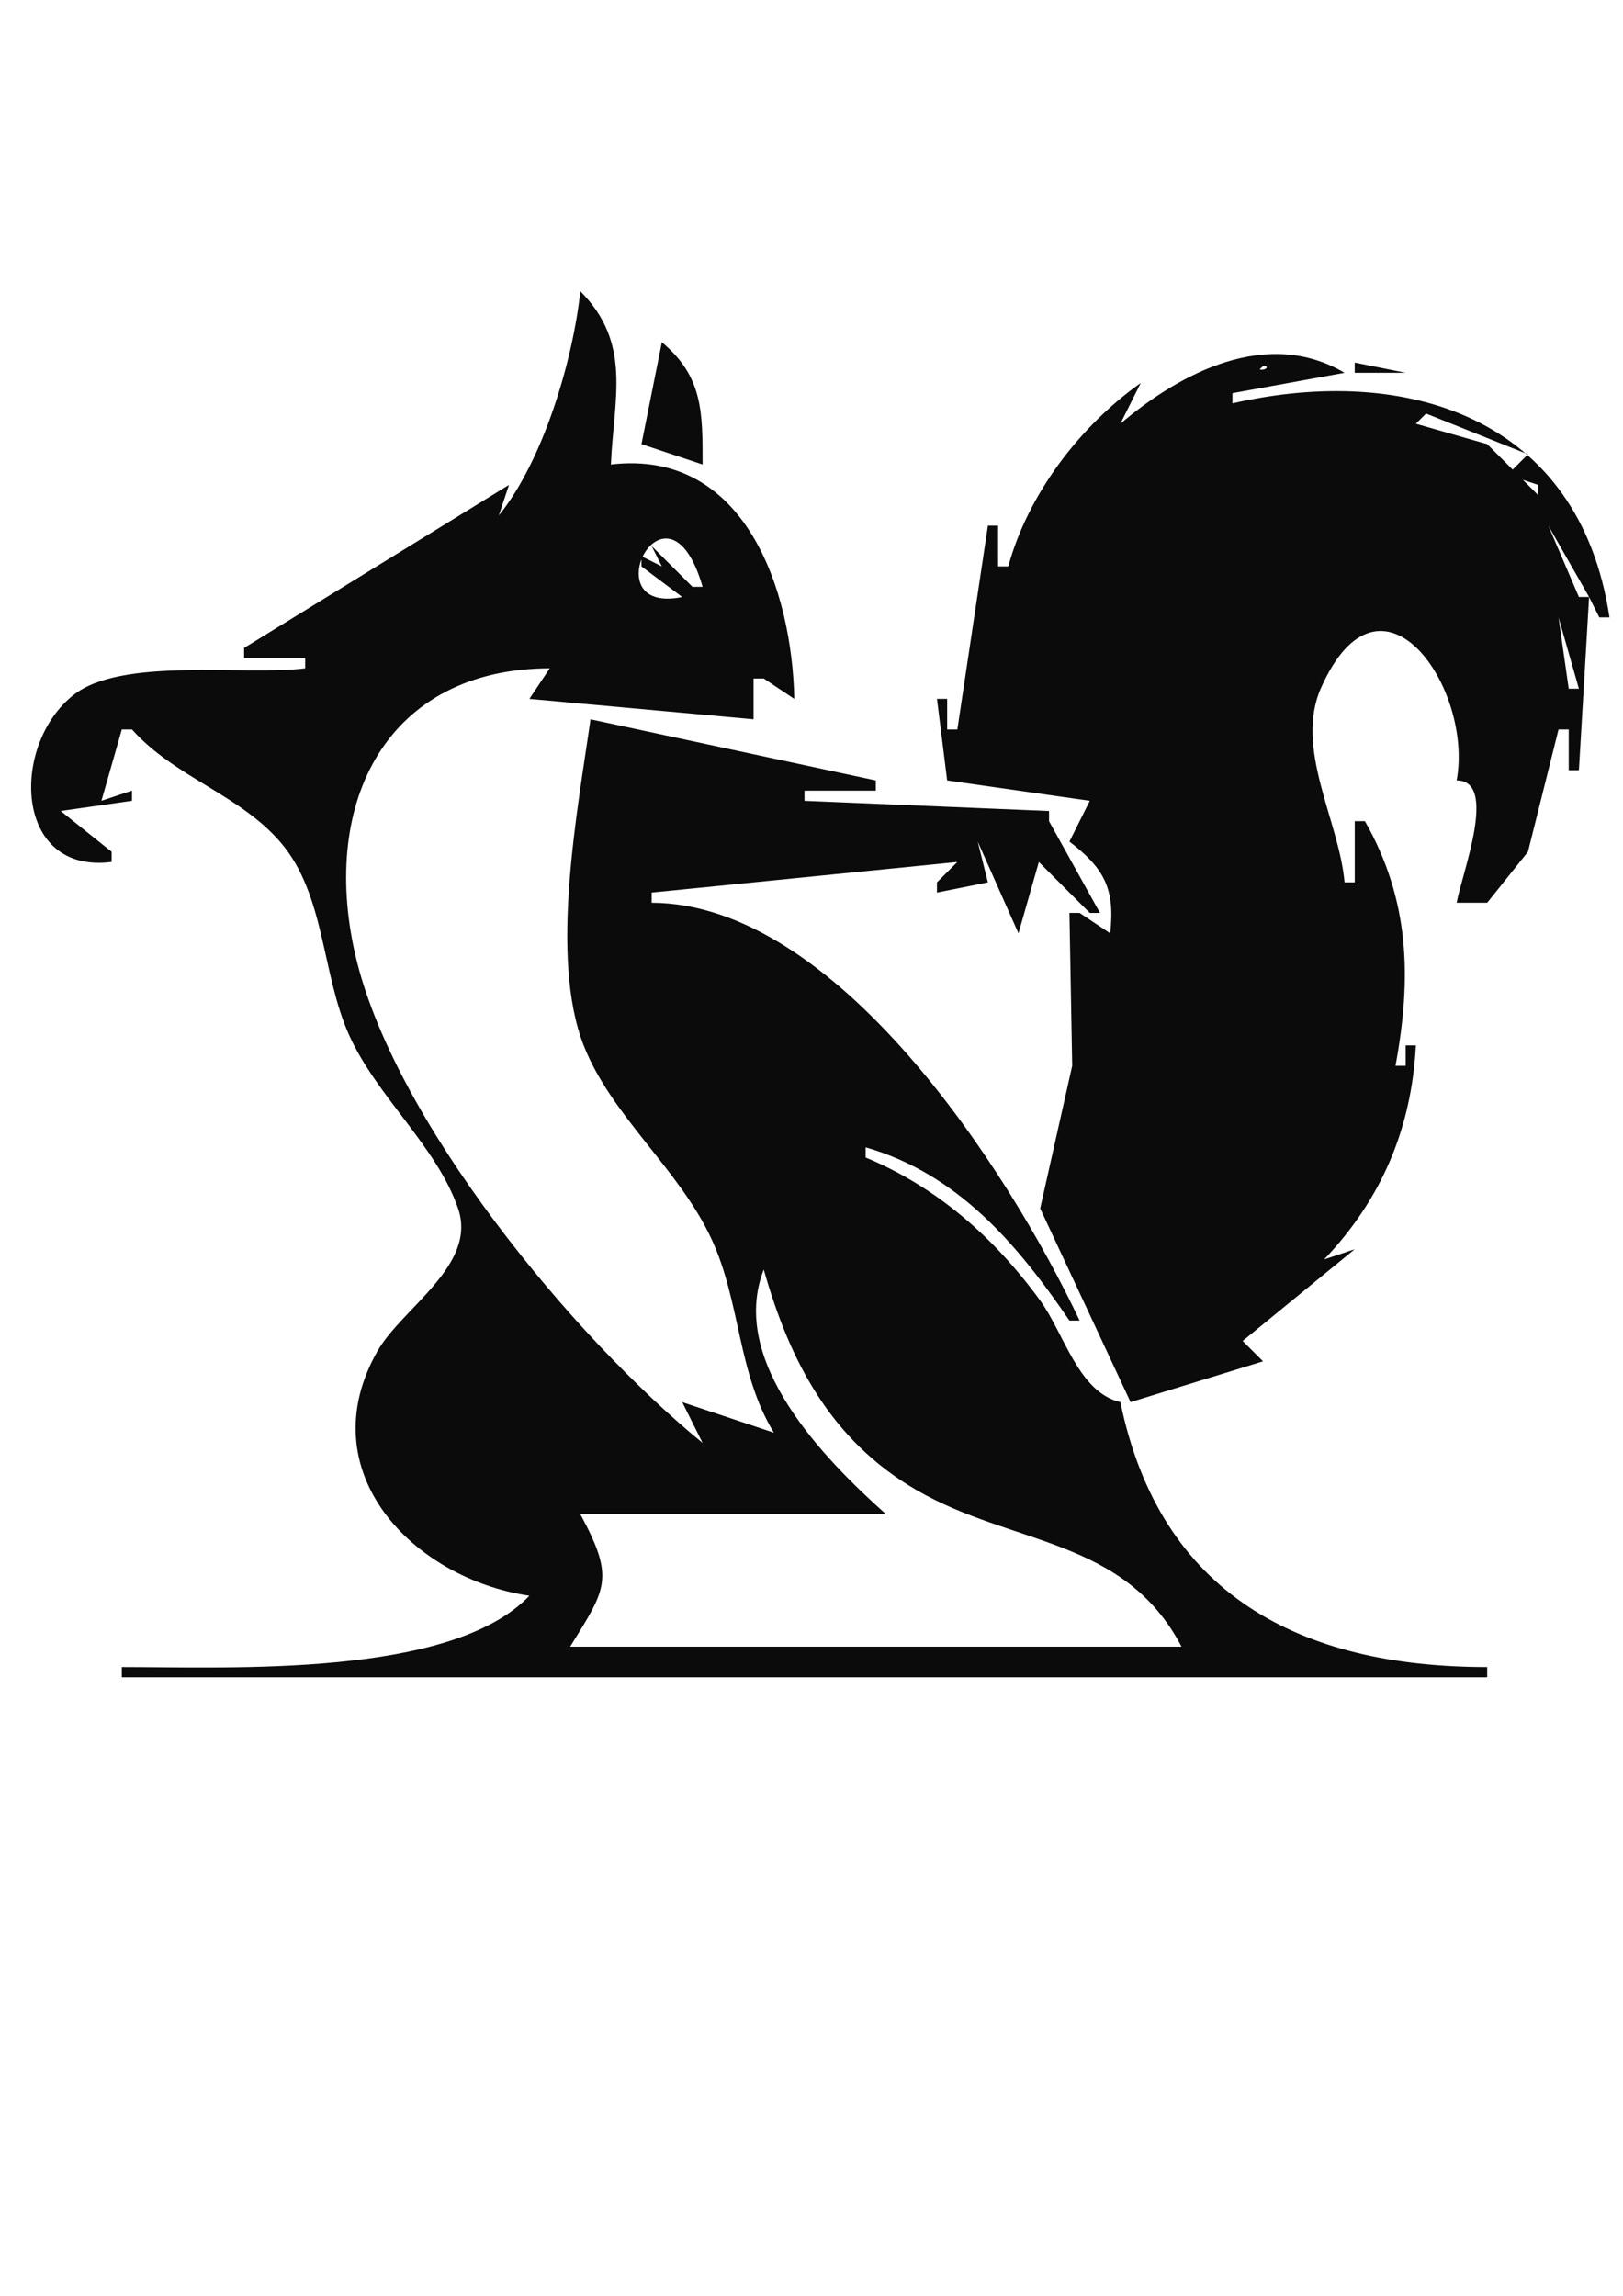 <?xml version="1.0" encoding="UTF-8" standalone="no"?>
<!-- Created with Inkscape (http://www.inkscape.org/) -->

<svg
   width="210mm"
   height="297mm"
   viewBox="0 0 210 297"
   version="1.1"
   id="svg1"
   inkscape:version="1.4.2 (ebf0e940d0, 2025-05-08)"
   sodipodi:docname="glirrel5.svg"
   xmlns:inkscape="http://www.inkscape.org/namespaces/inkscape"
   xmlns:sodipodi="http://sodipodi.sourceforge.net/DTD/sodipodi-0.dtd"
   xmlns="http://www.w3.org/2000/svg"
   xmlns:svg="http://www.w3.org/2000/svg">
  <sodipodi:namedview
     id="namedview1"
     pagecolor="#ffffff"
     bordercolor="#666666"
     borderopacity="1.0"
     inkscape:showpageshadow="2"
     inkscape:pageopacity="0.0"
     inkscape:pagecheckerboard="0"
     inkscape:deskcolor="#d1d1d1"
     inkscape:document-units="mm"
     inkscape:zoom="0.3873913"
     inkscape:cx="352.3569"
     inkscape:cy="551.12233"
     inkscape:window-width="1920"
     inkscape:window-height="1080"
     inkscape:window-x="0"
     inkscape:window-y="0"
     inkscape:window-maximized="1"
     inkscape:current-layer="layer1" />
  <defs
     id="defs1" />
  <g
     inkscape:label="Layer 1"
     inkscape:groupmode="layer"
     id="layer1">
    <path
       d="m 75.09,37.678 c -0.976,9.039 -4.827,21.946 -10.547,29.005 l 1.318,-3.955 -34.278,21.094 v 1.318 h 7.91 v 1.318 C 31.59,87.457 15.807,84.969 9.532,89.891 1.35,96.308 1.746,113.132 14.443,111.508 v -1.318 l -6.592,-5.274 9.229,-1.318 v -1.318 l -3.955,1.318 2.637,-9.229 h 1.318 c 5.51,6.185 13.94,8.417 19.256,14.641 5.748,6.73 5.275,16.996 8.843,24.911 3.568,7.914 11.356,14.428 14.093,22.413 2.517,7.341 -7.257,12.869 -10.433,18.458 -8.844,15.559 4.553,29.409 19.658,31.642 -10.122,10.618 -38.671,9.229 -52.736,9.229 v 1.318 H 192.427 v -1.318 c -24.233,0 -42.326,-9.394 -47.462,-34.278 -5.445,-1.263 -7.252,-8.862 -10.407,-13.184 -5.904,-8.089 -13.288,-14.611 -22.553,-18.458 v -1.318 c 11.93,3.445 19.576,12.468 26.368,22.413 h 1.318 c -9.296,-19.649 -31.483,-53.97 -55.373,-54.054 v -1.318 l 39.552,-3.955 -2.637,2.637 v 1.318 l 6.592,-1.318 -1.318,-5.274 5.274,11.866 2.637,-9.229 6.592,6.592 h 1.318 l -6.592,-11.866 v -1.318 l -31.642,-1.318 v -1.318 h 9.229 v -1.318 l -36.915,-7.91 c -1.648,11.666 -5.346,30.799 -0.883,42.189 3.572,9.115 12.347,16 16.54,25.05 3.789,8.177 3.338,17.32 8.074,25.05 l -11.866,-3.955 2.637,5.274 C 74.223,173.067 50.807,144.821 45.937,123.374 41.449,103.605 50.134,86.517 71.134,86.459 l -2.637,3.955 29.005,2.637 v -5.274 h 1.318 l 3.955,2.637 C 102.488,76.485 96.484,58.035 79.045,60.091 79.413,51.517 81.803,44.405 75.09,37.678 m 10.547,6.592 -2.637,13.184 7.91,2.637 c -0.005,-6.651 0.101,-11.344 -5.274,-15.821 m 59.328,10.547 2.637,-5.274 c -7.848,5.544 -14.587,14.368 -17.139,23.731 h -1.318 v -5.274 h -1.318 l -3.955,26.368 h -1.318 v -3.955 h -1.318 l 1.318,10.547 18.457,2.637 -2.637,5.274 c 4.556,3.501 5.908,6.128 5.274,11.866 l -3.955,-2.637 h -1.318 l 0.358,19.776 -4.143,18.458 11.696,25.05 17.139,-5.274 -2.637,-2.637 14.502,-11.866 -3.955,1.318 c 7.392,-7.752 11.307,-16.904 11.866,-27.686 h -1.318 v 2.637 h -1.318 c 2.109,-11.363 1.847,-21.434 -3.955,-31.642 h -1.318 v 7.91 h -1.318 c -0.694,-7.951 -6.532,-17.323 -3.043,-25.161 7.75,-17.41 19.756,0.025 17.545,11.977 5.386,0 0.716,11.933 0,15.821 h 1.318 2.637 l 5.274,-6.592 3.955,-15.821 h 1.318 v 5.274 h 1.318 l 1.318,-22.413 1.318,2.637 h 1.318 C 204.361,53.934 181.932,47.045 159.467,52.18 v -1.318 l 14.502,-2.637 c -9.961,-5.877 -21.157,-0.075 -29.005,6.592 m 18.458,-7.471 c 1.02,0 0.211,0.656 -0.44,0.439 l 0.44,-0.439 m 11.866,-0.439 v 1.318 h 6.592 l -6.592,-1.318 m 9.229,6.592 13.184,5.274 -2.637,2.637 3.955,1.318 v 1.318 l -6.592,-6.592 -9.229,-2.637 1.318,-1.318 m -39.552,1.318 -1.318,1.318 1.318,-1.318 m 48.341,4.395 0.879,0.439 -0.879,-0.439 M 90.911,75.911 h -1.318 l -5.274,-5.274 1.318,2.637 -2.637,-1.318 v 1.318 l 5.274,3.955 c -11.888,2.427 -1.97,-17.159 2.637,-1.318 m 109.427,-7.91 5.274,9.229 h -1.318 l -3.955,-9.229 m -67.238,1.318 -1.318,1.318 1.318,-1.318 m 67.238,5.274 3.955,5.274 -3.955,-5.274 m 1.318,5.274 2.637,9.229 h -1.318 l -1.318,-9.229 m -160.844,3.955 -1.318,1.318 1.318,-1.318 m 84.377,10.547 -1.318,1.318 1.318,-1.318 m 55.373,43.507 -1.318,1.318 1.318,-1.318 m -9.229,25.05 -1.318,1.318 1.318,-1.318 m -72.512,1.318 c 3.366,11.855 8.655,22.066 19.776,28.526 12.336,7.165 26.881,6.115 34.278,20.255 H 73.771 c 4.616,-7.482 5.857,-8.767 1.318,-17.139 h 39.552 C 106.692,188.794 94.194,176.103 98.821,164.244 m 40.87,7.91 1.318,1.318 -1.318,-1.318 m 1.318,2.637 1.318,1.318 -1.318,-1.318 m 1.758,3.516 0.439,0.879 -0.439,-0.879"
       style="fill:#0b0b0b;stroke:none;stroke-width:1.318"
       id="path1" />
  </g>
</svg>
